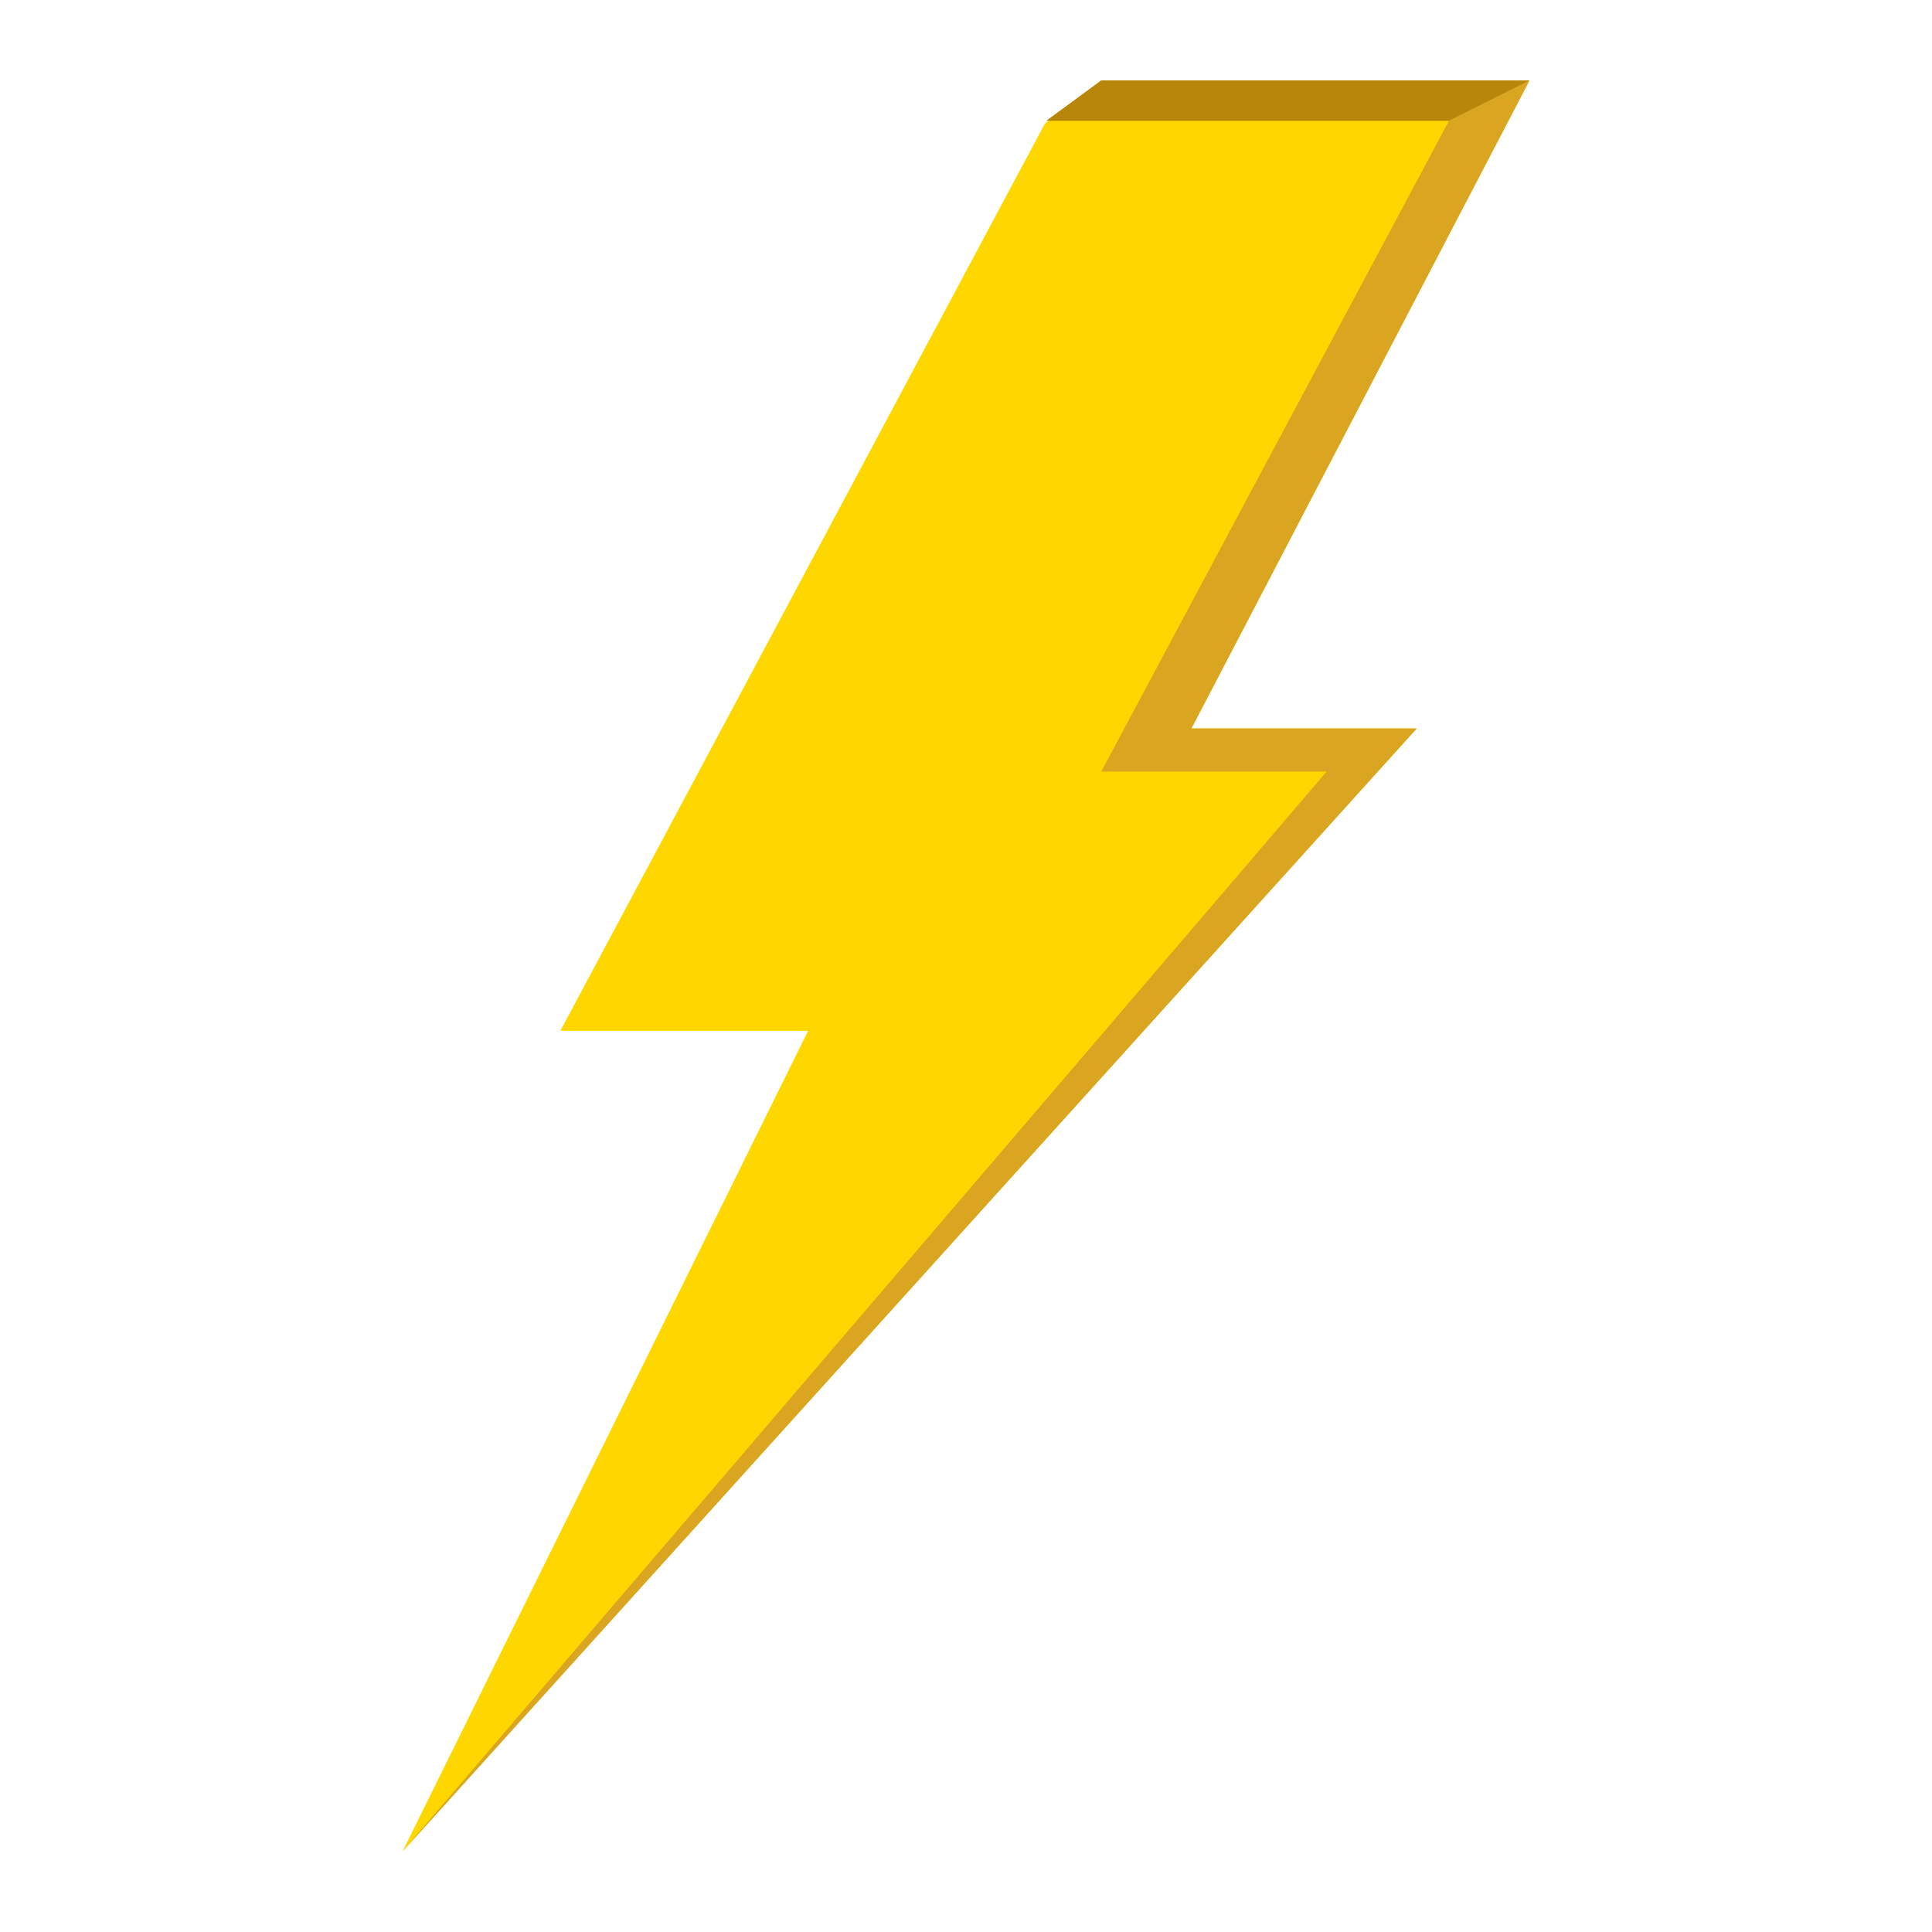 <?xml version="1.0" encoding="UTF-8" standalone="no"?>
<!-- Created with Inkscape (http://www.inkscape.org/) -->

<svg
   width="24"
   height="24"
   viewBox="0 0 24 24"
   version="1.1"
   id="svg1"
   inkscape:version="1.3.2 (091e20e, 2023-11-25, custom)"
   sodipodi:docname="linghting_color.svg"
   xml:space="preserve"
   inkscape:export-filename="linghting_color.svg"
   inkscape:export-xdpi="96"
   inkscape:export-ydpi="96"
   xmlns:inkscape="http://www.inkscape.org/namespaces/inkscape"
   xmlns:sodipodi="http://sodipodi.sourceforge.net/DTD/sodipodi-0.dtd"
   xmlns="http://www.w3.org/2000/svg"
   xmlns:svg="http://www.w3.org/2000/svg"><sodipodi:namedview
     id="namedview1"
     pagecolor="#ffffff"
     bordercolor="#000000"
     borderopacity="0.25"
     inkscape:showpageshadow="2"
     inkscape:pageopacity="0.0"
     inkscape:pagecheckerboard="true"
     inkscape:deskcolor="#d1d1d1"
     inkscape:document-units="px"
     showgrid="true"
     inkscape:zoom="22.627417"
     inkscape:cx="11.91033"
     inkscape:cy="9.6122328"
     inkscape:window-width="1920"
     inkscape:window-height="1009"
     inkscape:window-x="1912"
     inkscape:window-y="-8"
     inkscape:window-maximized="1"
     inkscape:current-layer="layer1"
     showguides="true"
     inkscape:lockguides="false"><inkscape:grid
       id="grid1"
       units="px"
       originx="0"
       originy="0"
       spacingx="1"
       spacingy="1"
       empcolor="#0099e5"
       empopacity="0.302"
       color="#0099e5"
       opacity="0.149"
       empspacing="1"
       dotted="false"
       gridanglex="30"
       gridanglez="30"
       visible="true" /><inkscape:grid
       id="grid2"
       units="px"
       originx="0"
       originy="0"
       spacingx="12"
       spacingy="12"
       empcolor="#e50000"
       empopacity="0.302"
       color="#e50000"
       opacity="0.149"
       empspacing="5"
       dotted="false"
       gridanglex="30"
       gridanglez="30"
       visible="true" /><sodipodi:guide
       position="18,22.5"
       orientation="0.5,0"
       id="guide50"
       inkscape:locked="false" /><sodipodi:guide
       position="18,22"
       orientation="0,0.5"
       id="guide51"
       inkscape:locked="false" /><sodipodi:guide
       position="18.5,22"
       orientation="-0.5,0"
       id="guide52"
       inkscape:locked="false" /><sodipodi:guide
       position="18.5,22.5"
       orientation="0,-0.5"
       id="guide53"
       inkscape:locked="false" /><sodipodi:guide
       position="17,23"
       orientation="0.5,0"
       id="guide54"
       inkscape:locked="false" /><sodipodi:guide
       position="17,22.5"
       orientation="0,0.5"
       id="guide55"
       inkscape:locked="false" /><sodipodi:guide
       position="17.5,22.5"
       orientation="-0.5,0"
       id="guide56"
       inkscape:locked="false" /><sodipodi:guide
       position="17.5,23"
       orientation="0,-0.5"
       id="guide57"
       inkscape:locked="false" /><sodipodi:guide
       position="12,22.5"
       orientation="0.5,0"
       id="guide58"
       inkscape:locked="false" /><sodipodi:guide
       position="12,22"
       orientation="0,0.5"
       id="guide59"
       inkscape:locked="false" /><sodipodi:guide
       position="12.5,22"
       orientation="-0.5,0"
       id="guide60"
       inkscape:locked="false" /><sodipodi:guide
       position="12.5,22.5"
       orientation="0,-0.5"
       id="guide61"
       inkscape:locked="false" /></sodipodi:namedview><defs
     id="defs1" /><g
     inkscape:label="Layer 1"
     inkscape:groupmode="layer"
     id="layer1"
     style="display:inline"><g
       id="g1"
       inkscape:label="linghting"><path
         id="path44"
         style="display:inline;fill:#ffd700;stroke:none;stroke-width:1;stroke-linecap:round;stroke-linejoin:round;paint-order:stroke fill markers"
         d="m 13.679,1 -0.699,0.535 v 0 L 6.961,12.805 H 10.039 L 5,23 17.599,9.049 H 14.8 L 18.999,1 h -0.5 z"
         sodipodi:nodetypes="ccccccccccc" /><path
         id="path42-7"
         style="display:inline;fill:#daa520;stroke:none;stroke-width:1;stroke-linecap:round;stroke-linejoin:round;paint-order:stroke fill markers"
         d="m 13.68,1 -0.68,0.5 h 5 l -4.32,8.085 h 2.8 L 5.001,23 17.6,9.049 H 14.8 L 19,1 Z"
         sodipodi:nodetypes="cccccccccc" /><path
         style="display:inline;fill:#b8860b;stroke:none;stroke-width:1;stroke-linecap:round;stroke-linejoin:round;paint-order:stroke fill markers"
         d="m 13.68,1 -0.681,0.5 h 5 l 1,-0.5 z"
         id="path50-5"
         sodipodi:nodetypes="ccccc" /></g></g></svg>
